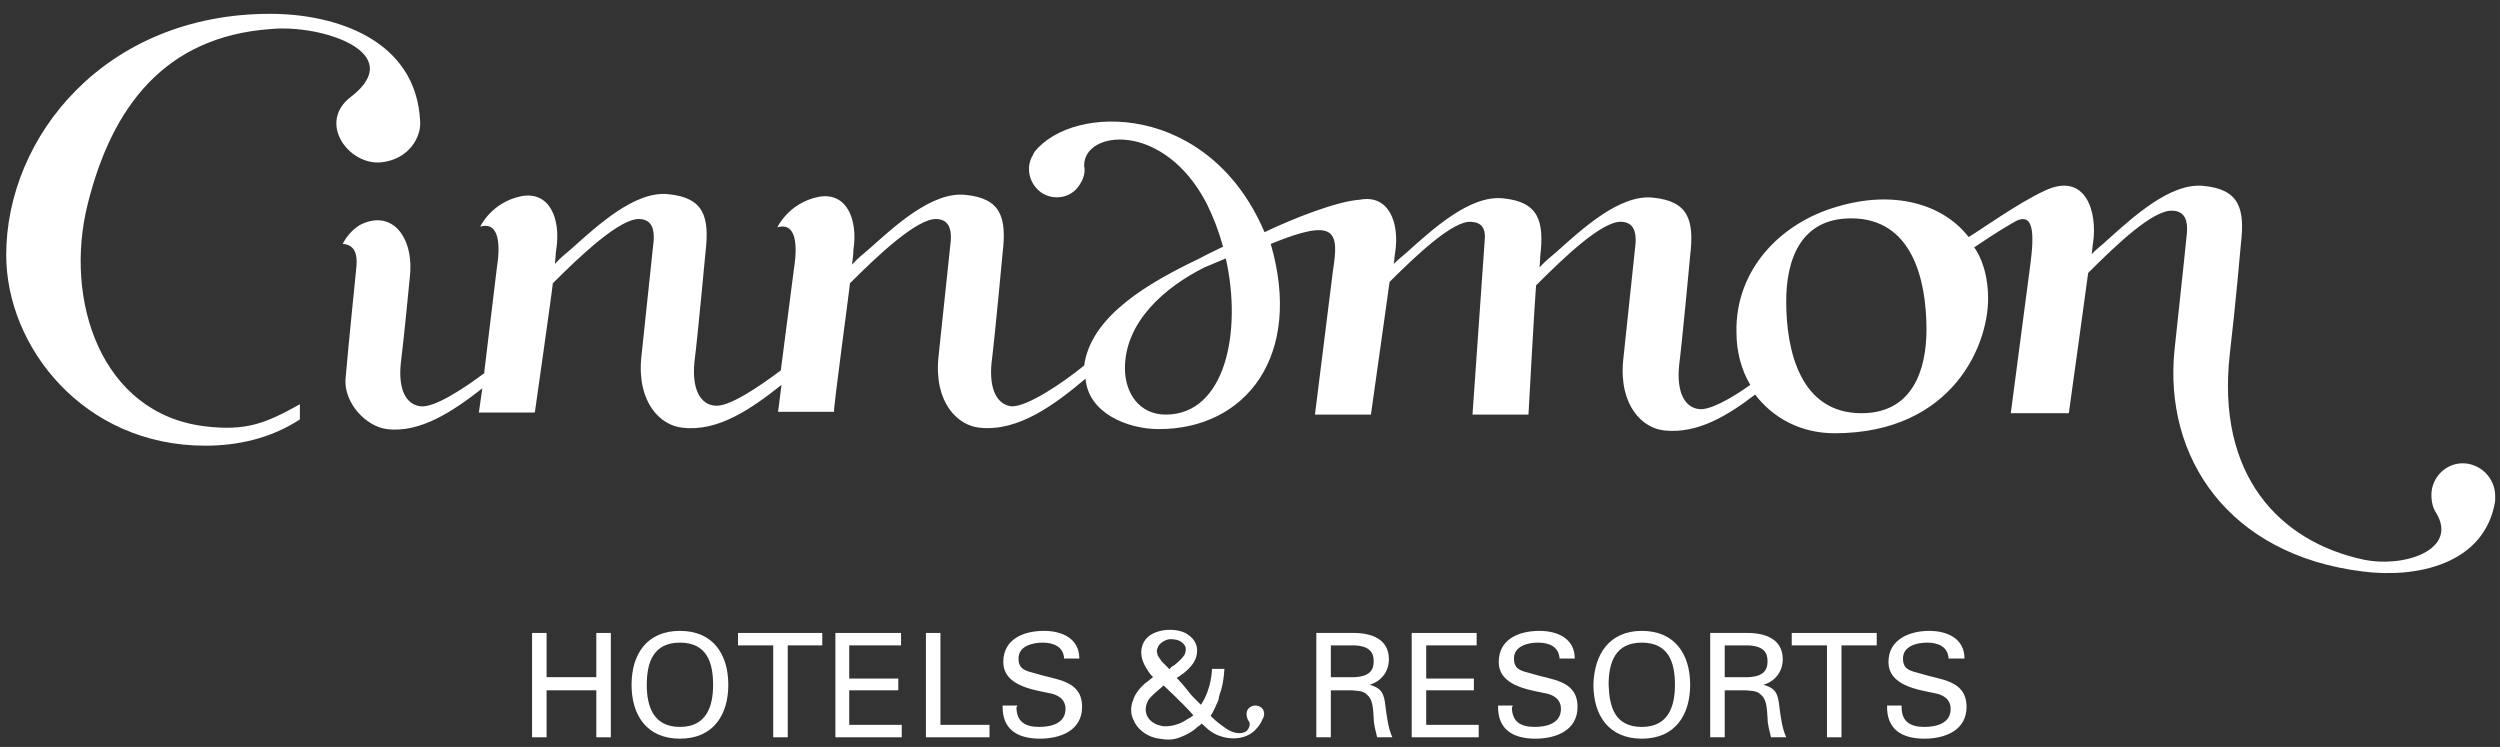 <?xml version="1.0" encoding="utf-8"?>
<!-- Generator: Adobe Illustrator 22.0.1, SVG Export Plug-In . SVG Version: 6.00 Build 0)  -->
<svg version="1.1" id="Layer_1" xmlns="http://www.w3.org/2000/svg" xmlns:xlink="http://www.w3.org/1999/xlink" x="0px" y="0px"
	 viewBox="0 0 361.8 108.1" style="enable-background:new 0 0 361.8 108.1;" xml:space="preserve">
<rect x="0" y="0" width="361.8" height="108.1" fill="#333333" stroke="none"/>
<style type="text/css">
	.st0{fill:#ffffff;}
</style>
<path class="st0" d="M269.4,59.8c-8.8,0-10.9-8.9-10.9-16.2c0-5.9,2-12,9.4-12c8.8,0,10.9,8.8,10.9,16.1
	C278.8,53.5,276.8,59.8,269.4,59.8 M168.7,60c-3.8,0-5.9-3.1-5.9-6.7c0-6.8,5.9-11.8,11.5-14.6l3.1-1.3
	C179.8,48.1,177.3,60,168.7,60 M183,33.6C175,14.8,155.3,14.9,149.7,22l-0.2,0.4c-1.1,1.8-0.6,4.1,1.1,5.4c1.8,1.3,4.4,0.9,5.6-1
	c0.6-0.9,0.9-1.8,0.7-2.8c-0.1-5.2,11.5-6.5,17.7,5.4c1,2,1.8,4.1,2.4,6.3c-1.2,0.6-2.3,1.1-3.4,1.7c-7.1,3.4-15.7,8.2-16.7,15.5
	c-3.2,2.6-8.3,6-10.5,5.9c-2-0.2-3.3-2.3-2.9-6.3c0.5-4,1.6-15.9,1.6-15.9c0.6-5.1-0.2-7.9-5.4-8.4c-4.8-0.5-10.2,4.5-14,7.9
	c-0.7,0.6-1.6,1.3-2.4,2.2c0.1-0.7,0.2-1.5,0.2-2.1c0.7-4.5-1-8.5-5.1-7.7c-4.3,0.9-5.9,4.4-5.9,4.4c2.3-0.7,3.1,1.6,2.4,6L113,53.6
	c-3.2,2.4-7.6,5.4-9.6,5.1c-2-0.2-3.3-2.3-2.9-6.3c0.5-4,1.6-15.9,1.6-15.9c0.6-5.1-0.2-7.9-5.4-8.4c-4.8-0.5-10.2,4.5-14,7.9
	c-0.7,0.6-1.6,1.3-2.4,2.2c0.1-0.7,0.1-1.5,0.2-2.1c0.7-4.5-1-8.5-5.1-7.7c-4.3,0.9-5.9,4.4-5.9,4.4c2.3-0.7,3.1,1.6,2.4,6
	l-1.8,14.9V54c-3.1,2.3-7.2,5-9.2,4.8c-2-0.2-3.3-2.2-2.9-6.2c0.5-4,1.3-12.4,1.3-12.4c0.7-5.6-2.4-10-7.1-7.7
	c-1.8,1-2.6,2.8-2.6,2.8c1.8,0.1,2.1,1.6,2,3.1c0,0-1.3,12.8-1.6,16.5c-0.2,3.4,2.9,6.8,6,7.2c4.8,0.6,9.6-2.6,13.8-5.9l-0.5,3.5
	h8.1C77.5,59,80,41.5,80,41c4-4,9.8-9.5,12.6-9.3c1.8,0.1,2.1,1.6,2,3.1c0,0-1.1,10.5-1.8,17c-0.6,6.5,2.8,9.8,6,10.1
	c5.2,0.6,10-2.8,14.3-6.2l-0.5,3.9h8.1C120.6,59,123,41.5,123,41c4-4,9.8-9.5,12.6-9.3c1.8,0.1,2.1,1.6,2,3.1c0,0-1.1,10.5-1.8,17
	c-0.6,6.5,2.8,9.8,6,10.1c5.6,0.6,10.9-3.4,15.3-7.1c0.4,5,6.1,7.3,10.6,7.3c12.6,0,20.9-10.6,16.2-26.8c9.5-3.9,9.9-1.8,9,3.9
	L190.3,60h8.1c0.1-0.6,2.7-19.2,2.7-19.2c3.9-3.9,9.2-8.9,11.8-8.7c1.6,0.1,2,1,2,2.2L213.1,60h8.1c0-0.2,0.9-16.4,1.1-18.7
	c4-4,9.6-9.4,12.4-9.2c1.8,0.1,2.1,1.6,2,3.1c0,0-1.1,10.5-1.8,17c-0.6,6.5,2.8,9.8,6,10.1c4.8,0.5,9.2-2.2,13.1-5.2
	c2.6,3.4,6.6,5.6,11.5,5.6c17.2,0,22.6-13.1,22.2-20.3c-0.2-4.1-1.7-6.2-2-6.6c0.9-0.6,3.4-2.3,5.5-3.5c3.3-2.1,3.2,1.7,2.6,6.2
	L291,59.8h8.4c0.1-0.6,2.8-20.3,2.8-20.3c4-4,9.5-9.3,12.3-9c1.8,0.1,2.1,1.6,2,3.1c0,0-0.6,6-1.8,17c-1.6,15.6,7.8,29.7,27.2,32.1
	c7.6,1,17.7-0.9,19.2-10.2v-0.5c0.1-2.4-1.6-4.5-4-4.9c-2.6-0.4-4.9,1.5-5.2,4c-0.1,1.2,0.1,2.3,0.7,3.2c3.1,5.2-4.5,7.9-10.5,6.7
	c-12.2-2.6-21.4-12.2-19.4-29.8c0.9-7.7,1.6-15.9,1.6-15.9c0.6-5.1-0.2-7.9-5.4-8.4c-4.8-0.5-10.2,4.5-14,7.9
	c-0.6,0.6-1.5,1.2-2.2,2c0.1-0.5,0.1-1.1,0.2-1.6c0.7-4.6-1.1-10.4-7-7.6c-3.9,1.8-9.6,5.9-11,6.7c-3.8-4.9-11-6.8-19-4.4
	c-8.4,2.4-14.8,9.3-14.6,18.2c0,2.8,0.7,5.4,2,7.6c-2.8,2-5.9,3.7-7.4,3.5c-2-0.2-3.3-2.3-2.9-6.3c0.5-4,1.6-15.9,1.6-15.9
	c0.6-5.1-0.2-7.9-5.4-8.4c-4.8-0.5-10.2,4.5-14,7.9c-0.7,0.6-1.6,1.3-2.4,2.2c0.1-1,0.1-1.6,0.1-1.6c0.6-5.1-0.2-7.9-5.4-8.4
	c-4.8-0.5-10.2,4.5-14,7.9c-0.6,0.5-1.2,1-1.8,1.6c0.1-0.5,0.1-1.1,0.2-1.6c0.7-4.5-1-8.5-5.1-7.7C193.6,29.1,187.4,31.5,183,33.6"
	/>
<path class="st0" d="M50.8,14c-4.9,3.7-0.4,9.9,4.3,9.5c4.1-0.4,5.9-3.7,5.7-6C60.2,5.7,48.5,2,39.1,2C15.2,2,0.9,19.8,0.9,36.9
	c0,13.3,11.2,27.6,28.8,27.6c4.6,0,9.4-1,13.7-3.8v-2.2c-5,2.8-7.8,3.9-13.7,3.2c-15.1-1.8-20.5-18.3-17-32.2
	c3.5-14,11.1-24.2,26.5-25.3C46.5,3.5,59.1,7.6,50.8,14"/>
<polygon class="st0" points="77,106.7 77,91.6 79.1,91.6 79.1,98 86.3,98 86.3,91.6 88.4,91.6 88.4,106.7 86.3,106.7 86.3,99.9 
	79.1,99.9 79.1,106.7 "/>
<path class="st0" d="M98.4,91.3c4.8,0,7,3.4,7,7.8c0,4.4-2.2,7.8-7,7.8c-4.8,0-7-3.4-7-7.8C91.4,94.7,93.6,91.3,98.4,91.3
	 M98.4,105.2c3.8,0,4.8-2.9,4.8-6.1c0-3.2-0.9-6.1-4.8-6.1c-3.8,0-4.8,2.8-4.8,6.1C93.6,102.3,94.6,105.2,98.4,105.2"/>
<polygon class="st0" points="111.9,93.4 106.8,93.4 106.8,91.6 119,91.6 119,93.4 114,93.4 114,106.7 111.9,106.7 "/>
<polygon class="st0" points="120.9,106.7 120.9,91.6 130.4,91.6 130.4,93.4 122.9,93.4 122.9,98.2 130,98.2 130,99.9 122.9,99.9 
	122.9,104.9 130.5,104.9 130.5,106.7 "/>
<polygon class="st0" points="134,106.7 134,91.6 136.1,91.6 136.1,104.9 143.2,104.9 143.2,106.7 "/>
<path class="st0" d="M147.1,102.3c0,2.1,1.2,2.9,3.3,2.9c1.7,0,3.8-0.5,3.8-2.6c0-1.5-1.2-2.1-2.4-2.3c-2.4-0.5-6.6-1.1-6.6-4.5
	c0-3.3,2.9-4.5,5.9-4.5c2.6,0,5.1,1.1,5.1,4h-2.2c-0.1-1.7-1.5-2.3-3.1-2.3c-1.5,0-3.5,0.5-3.5,2.3c0,1.7,1.2,1.8,2.6,2.2
	c2.8,0.9,6.6,0.9,6.6,4.8c0,3.4-3.1,4.6-6.1,4.6c-3.2,0-5.5-1.3-5.4-4.8h2.1V102.3z"/>
<path class="st0" d="M192.6,99.9v6.8h-2.1V91.6h5.4c2.6,0,5.1,0.9,5.1,3.8c0,1.8-1.1,3.2-2.8,3.7l0,0c1.8,0.5,2.1,1.3,2.3,3.1
	c0.2,1.5,0.4,3.2,1,4.5h-2.2c-0.2-0.9-0.5-1.8-0.5-2.8c-0.1-1.3-0.1-2.6-0.9-3.3c-0.6-0.7-1.5-0.6-2.3-0.7h-3.1V99.9z M192.6,98h3.4
	c2.3-0.1,2.8-1.1,2.8-2.3c0-1.2-0.5-2.2-2.8-2.3h-3.4V98z"/>
<polygon class="st0" points="204.3,106.7 204.3,91.6 213.7,91.6 213.7,93.4 206.4,93.4 206.4,98.2 213.3,98.2 213.3,99.9 
	206.4,99.9 206.4,104.9 214,104.9 214,106.7 "/>
<path class="st0" d="M218.8,102.3c0,2.1,1.2,2.9,3.3,2.9c1.7,0,3.8-0.5,3.8-2.6c0-1.5-1.2-2.1-2.4-2.3c-2.4-0.5-6.6-1.1-6.6-4.5
	c0-3.3,2.9-4.5,5.9-4.5c2.6,0,5.1,1.1,5.1,4h-2.2c-0.1-1.7-1.5-2.3-3.1-2.3c-1.5,0-3.5,0.5-3.5,2.3c0,1.7,1.2,1.8,2.6,2.2
	c2.8,0.9,6.6,0.9,6.6,4.8c0,3.4-3.1,4.6-6.1,4.6c-3.2,0-5.5-1.3-5.4-4.8h2.1V102.3z"/>
<path class="st0" d="M237.6,91.3c4.8,0,7,3.4,7,7.8c0,4.4-2.2,7.8-7,7.8c-4.8,0-7-3.4-7-7.8C230.7,94.7,232.9,91.3,237.6,91.3
	 M237.6,105.2c3.8,0,4.8-2.9,4.8-6.1c0-3.2-0.9-6.1-4.8-6.1c-3.8,0-4.8,2.8-4.8,6.1C232.9,102.3,233.7,105.2,237.6,105.2"/>
<path class="st0" d="M249.6,99.9v6.8h-2.1V91.6h5.4c2.6,0,5.1,0.9,5.1,3.8c0,1.8-1.1,3.2-2.8,3.7l0,0c1.8,0.5,2.1,1.3,2.3,3.1
	c0.2,1.5,0.4,3.2,1,4.5h-2.2c-0.2-0.9-0.5-1.8-0.5-2.8c-0.1-1.3-0.1-2.6-0.9-3.3c-0.6-0.7-1.5-0.6-2.3-0.7h-3.1V99.9z M249.6,98h3.4
	c2.3-0.1,2.8-1.1,2.8-2.3c0-1.2-0.5-2.2-2.8-2.3h-3.4V98z"/>
<polygon class="st0" points="264.4,93.4 259.3,93.4 259.3,91.6 271.6,91.6 271.6,93.4 266.5,93.4 266.5,106.7 264.4,106.7 "/>
<path class="st0" d="M275.2,102.3c0,2.1,1.2,2.9,3.3,2.9c1.7,0,3.8-0.5,3.8-2.6c0-1.5-1.2-2.1-2.4-2.3c-2.4-0.5-6.6-1.1-6.6-4.5
	c0-3.3,3.1-4.5,5.9-4.5c2.6,0,5.1,1.1,5.1,4H282c-0.1-1.7-1.5-2.3-3.1-2.3c-1.5,0-3.5,0.5-3.5,2.3c0,1.7,1.2,1.8,2.6,2.2
	c2.8,0.9,6.6,0.9,6.6,4.8c0,3.4-3.1,4.6-6.1,4.6c-3.2,0-5.5-1.3-5.4-4.8h2.1V102.3z"/>
<path class="st0" d="M181.7,102.1c-0.7,0-1.3,0.5-1.3,1.2c0,0.4,0.1,0.6,0.2,0.9c0.5,0.5,0.2,1.2-0.2,1.6c-0.9,0.6-2,0.2-2.7-0.2
	c-0.6-0.4-1.5-1-2.3-1.8l-0.2-0.2c0.4-0.6,0.7-1.3,1.1-2.2c0-0.1,0.1-0.2,0.1-0.5c0-0.1,0.1-0.2,0.1-0.4c0.4-1,0.6-2.2,0.7-3.7h-0.4
	h-1h-0.4c0,0,0,2.8-1.6,5.2l-0.4-0.4l-0.4-0.4l-0.5-0.5l-1.3-1.6l-0.9-1c0,0,2-1.1,2.7-2.7c0,0,1-2.1-1-3.5c-1.1-0.9-3.8-1.1-5.5,0
	c-1,0.6-2.1,2.4-0.6,4.8c0,0,0.5,0.9,1,1.3c0-0.1-1.1,0.9-1.2,0.9c-0.7,0.6-1.5,1.6-1.7,2.4c-0.4,0.9-0.4,2,0,2.8
	c0.5,1.3,1.7,2.3,3.2,2.7c1.1,0.2,2.2,0.4,3.3,0c1.2-0.4,2.2-1,2.8-1.6c0.1-0.1,0.4-0.2,0.6-0.5c0.4,0.4,1,0.9,1,0.9
	c1.8,1.5,5,1.8,6.7,0.1c0.4-0.4,0.9-1,1.1-1.6C183.2,103.4,183,102.2,181.7,102.1 M167.7,93.4c0.4-0.5,1.1-0.9,1.7-0.9
	s1.3,0.1,1.8,0.6c0.2,0.2,0.4,0.5,0.4,0.7c0,0.4,0,0.6-0.2,1c-0.4,0.6-0.9,1-1.5,1.5c-0.2,0.1-0.4,0.2-0.6,0.5c-0.1,0-0.1,0.1-0.1,0
	l-0.1-0.1c-0.4-0.4-0.6-0.6-1-1c-0.2-0.4-0.6-0.7-0.6-1.1C167.3,94.2,167.5,93.8,167.7,93.4 M168.3,105.1c-0.4-0.1-0.9-0.2-1.2-0.4
	c-1-0.5-1.8-1.8-0.9-3.4c0.4-0.6,1.3-1.3,2.2-2.1c0,0,2.6,2.4,4.3,4.3c-0.2,0.2-0.5,0.4-0.9,0.6
	C171.1,104.6,169.8,105.2,168.3,105.1"/>
</svg>
